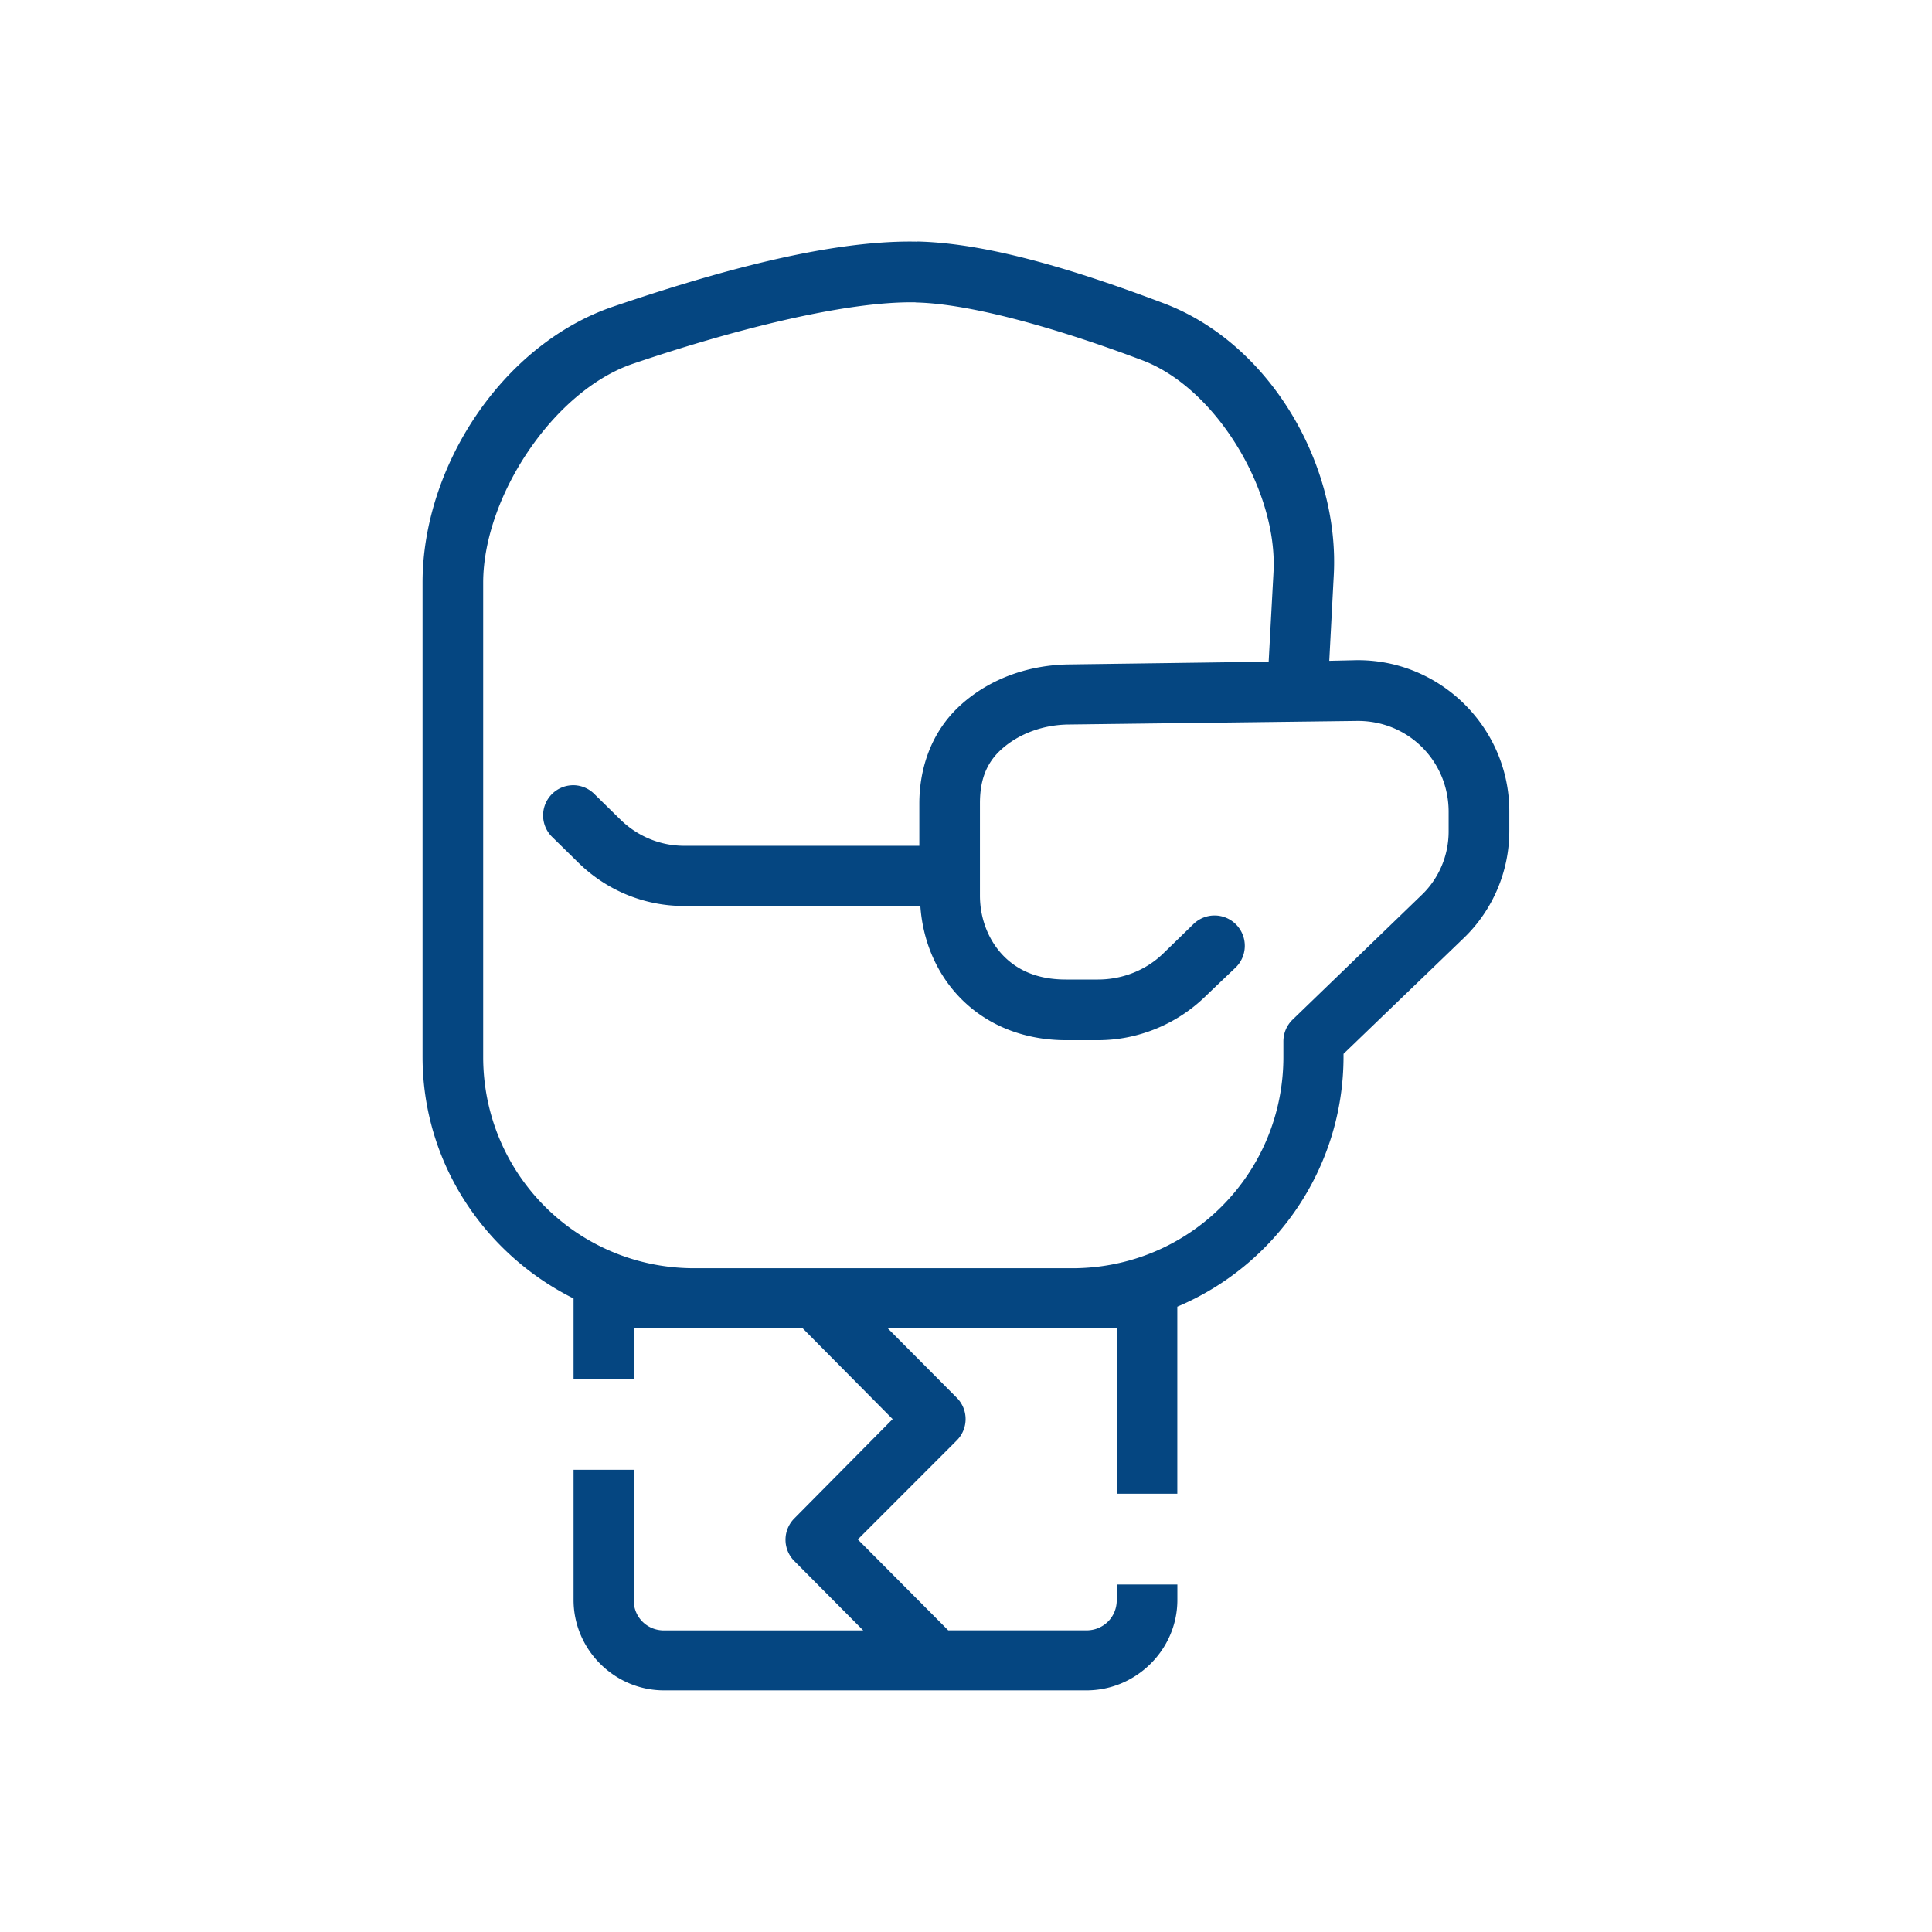 <svg xmlns:dc="http://purl.org/dc/elements/1.1/" xmlns:cc="http://creativecommons.org/ns#" xmlns:rdf="http://www.w3.org/1999/02/22-rdf-syntax-ns#" xmlns:svg="http://www.w3.org/2000/svg" xmlns="http://www.w3.org/2000/svg" xmlns:sodipodi="http://sodipodi.sourceforge.net/DTD/sodipodi-0.dtd" xmlns:inkscape="http://www.inkscape.org/namespaces/inkscape" viewBox="0 0 32 32" version="1.1" x="0px" y="0px"><g transform="translate(0,-1020.362)"><path style="color:#054681;font-style:normal;font-variant:normal;font-weight:normal;font-stretch:normal;font-size:medium;line-height:normal;font-family:sans-serif;text-indent:0;text-align:start;text-decoration:none;text-decoration-line:none;text-decoration-style:solid;text-decoration-color:#054681;letter-spacing:normal;word-spacing:normal;text-transform:none;direction:ltr;block-progression:tb;writing-mode:lr-tb;baseline-shift:baseline;text-anchor:start;white-space:normal;clip-rule:nonzero;display:inline;overflow:visible;visibility:visible;opacity:1;isolation:auto;mix-blend-mode:normal;color-interpolation:sRGB;color-interpolation-filters:linearRGB;solid-color:#054681;solid-opacity:1;fill:#054681;fill-opacity:1;fill-rule:nonzero;stroke:none;stroke-width:0.265;stroke-linecap:round;stroke-linejoin:round;stroke-miterlimit:4;stroke-dasharray:none;stroke-dashoffset:0;stroke-opacity:1;color-rendering:auto;image-rendering:auto;shape-rendering:auto;text-rendering:auto;enable-background:accumulate" d="m 15.19,1024.362 0,0 c 1.226,0.026 2.759,0.522 4.089,1.025 1.754,0.664 2.915,2.67 2.812,4.51 l -0.074,1.41 0.443,-0.01 c 1.39,-0.019 2.539,1.113 2.539,2.504 l 0,0.324 c 0,0.666 -0.272,1.309 -0.752,1.772 l -1.994,1.92 0,0.043 c 0,1.862 -1.137,3.463 -2.753,4.145 l 0,3.098 -1.004,0 0,-2.744 -0.738,0 -3.058,0 1.146,1.153 a 0.5,0.5 0 0 1 0,0.709 l -1.638,1.639 1.498,1.506 2.289,0 c 0.282,-2e-4 0.502,-0.22 0.502,-0.502 l 0,-0.258 1.004,0 0,0.256 c 4e-5,0.823 -0.683,1.498 -1.506,1.498 l -6.997,0 c -0.822,0 -1.498,-0.676 -1.498,-1.498 l 0,-2.156 0.996,0 0,2.159 c 0,0.282 0.22,0.502 0.502,0.502 l 3.3,0 -1.144,-1.152 a 0.5,0.5 0 0 1 0,-0.701 l 1.631,-1.647 -1.492,-1.506 -1.793,0 -1.004,0 0,0.844 -0.996,0 0,-1.336 c -1.475,-0.737 -2.501,-2.246 -2.501,-4.004 l 0,-7.854 c 0,-1.915 1.317,-3.945 3.158,-4.571 1.612,-0.548 3.547,-1.106 5.026,-1.076 a 0.5,0.5 0 0 1 0.008,0 z m -0.021,1.008 -0.002,0 c -1.193,-0.023 -3.117,0.484 -4.686,1.018 -1.314,0.447 -2.478,2.207 -2.478,3.626 l 0,7.854 c 0,1.939 1.559,3.5 3.497,3.5 l 6.258,0 c 1.939,0 3.499,-1.561 3.499,-3.5 l 0,-0.258 a 0.5,0.5 0 0 1 0.154,-0.361 l 2.14,-2.067 c 0.285,-0.275 0.443,-0.654 0.443,-1.049 l 0,-0.324 c 0,-0.846 -0.675,-1.516 -1.521,-1.506 l -4.753,0.059 c -0.431,0 -0.842,0.148 -1.136,0.414 -0.285,0.257 -0.353,0.576 -0.353,0.893 l 0,1.528 c 0,0.4 0.157,0.783 0.435,1.041 0.294,0.272 0.656,0.348 0.988,0.348 l 0.531,0 c 0.4,0 0.79,-0.15 1.078,-0.428 0.167,-0.161 0.502,-0.488 0.502,-0.488 a 0.501,0.502 0 1 1 0.693,0.725 c 0,0 -0.334,0.317 -0.502,0.479 -0.474,0.457 -1.112,0.717 -1.771,0.717 l -0.531,0 c -0.502,0 -1.143,-0.135 -1.668,-0.621 -0.455,-0.422 -0.701,-1.002 -0.742,-1.602 l -3.915,0 c -0.663,10e-5 -1.294,-0.263 -1.763,-0.731 l -0.414,-0.406 a 0.5,0.5 0 0 1 0.361,-0.863 l 0.002,0 a 0.5,0.5 0 0 1 0.338,0.154 l 0.414,0.406 c 0.282,0.281 0.664,0.443 1.062,0.443 l 3.898,0 0,-0.701 c 0,-0.491 0.145,-1.142 0.685,-1.631 0.502,-0.454 1.152,-0.664 1.795,-0.672 l 3.306,-0.045 0.08,-1.477 c 0.075,-1.342 -0.945,-3.051 -2.169,-3.514 -1.287,-0.487 -2.799,-0.939 -3.755,-0.959 z"></path></g></svg>
